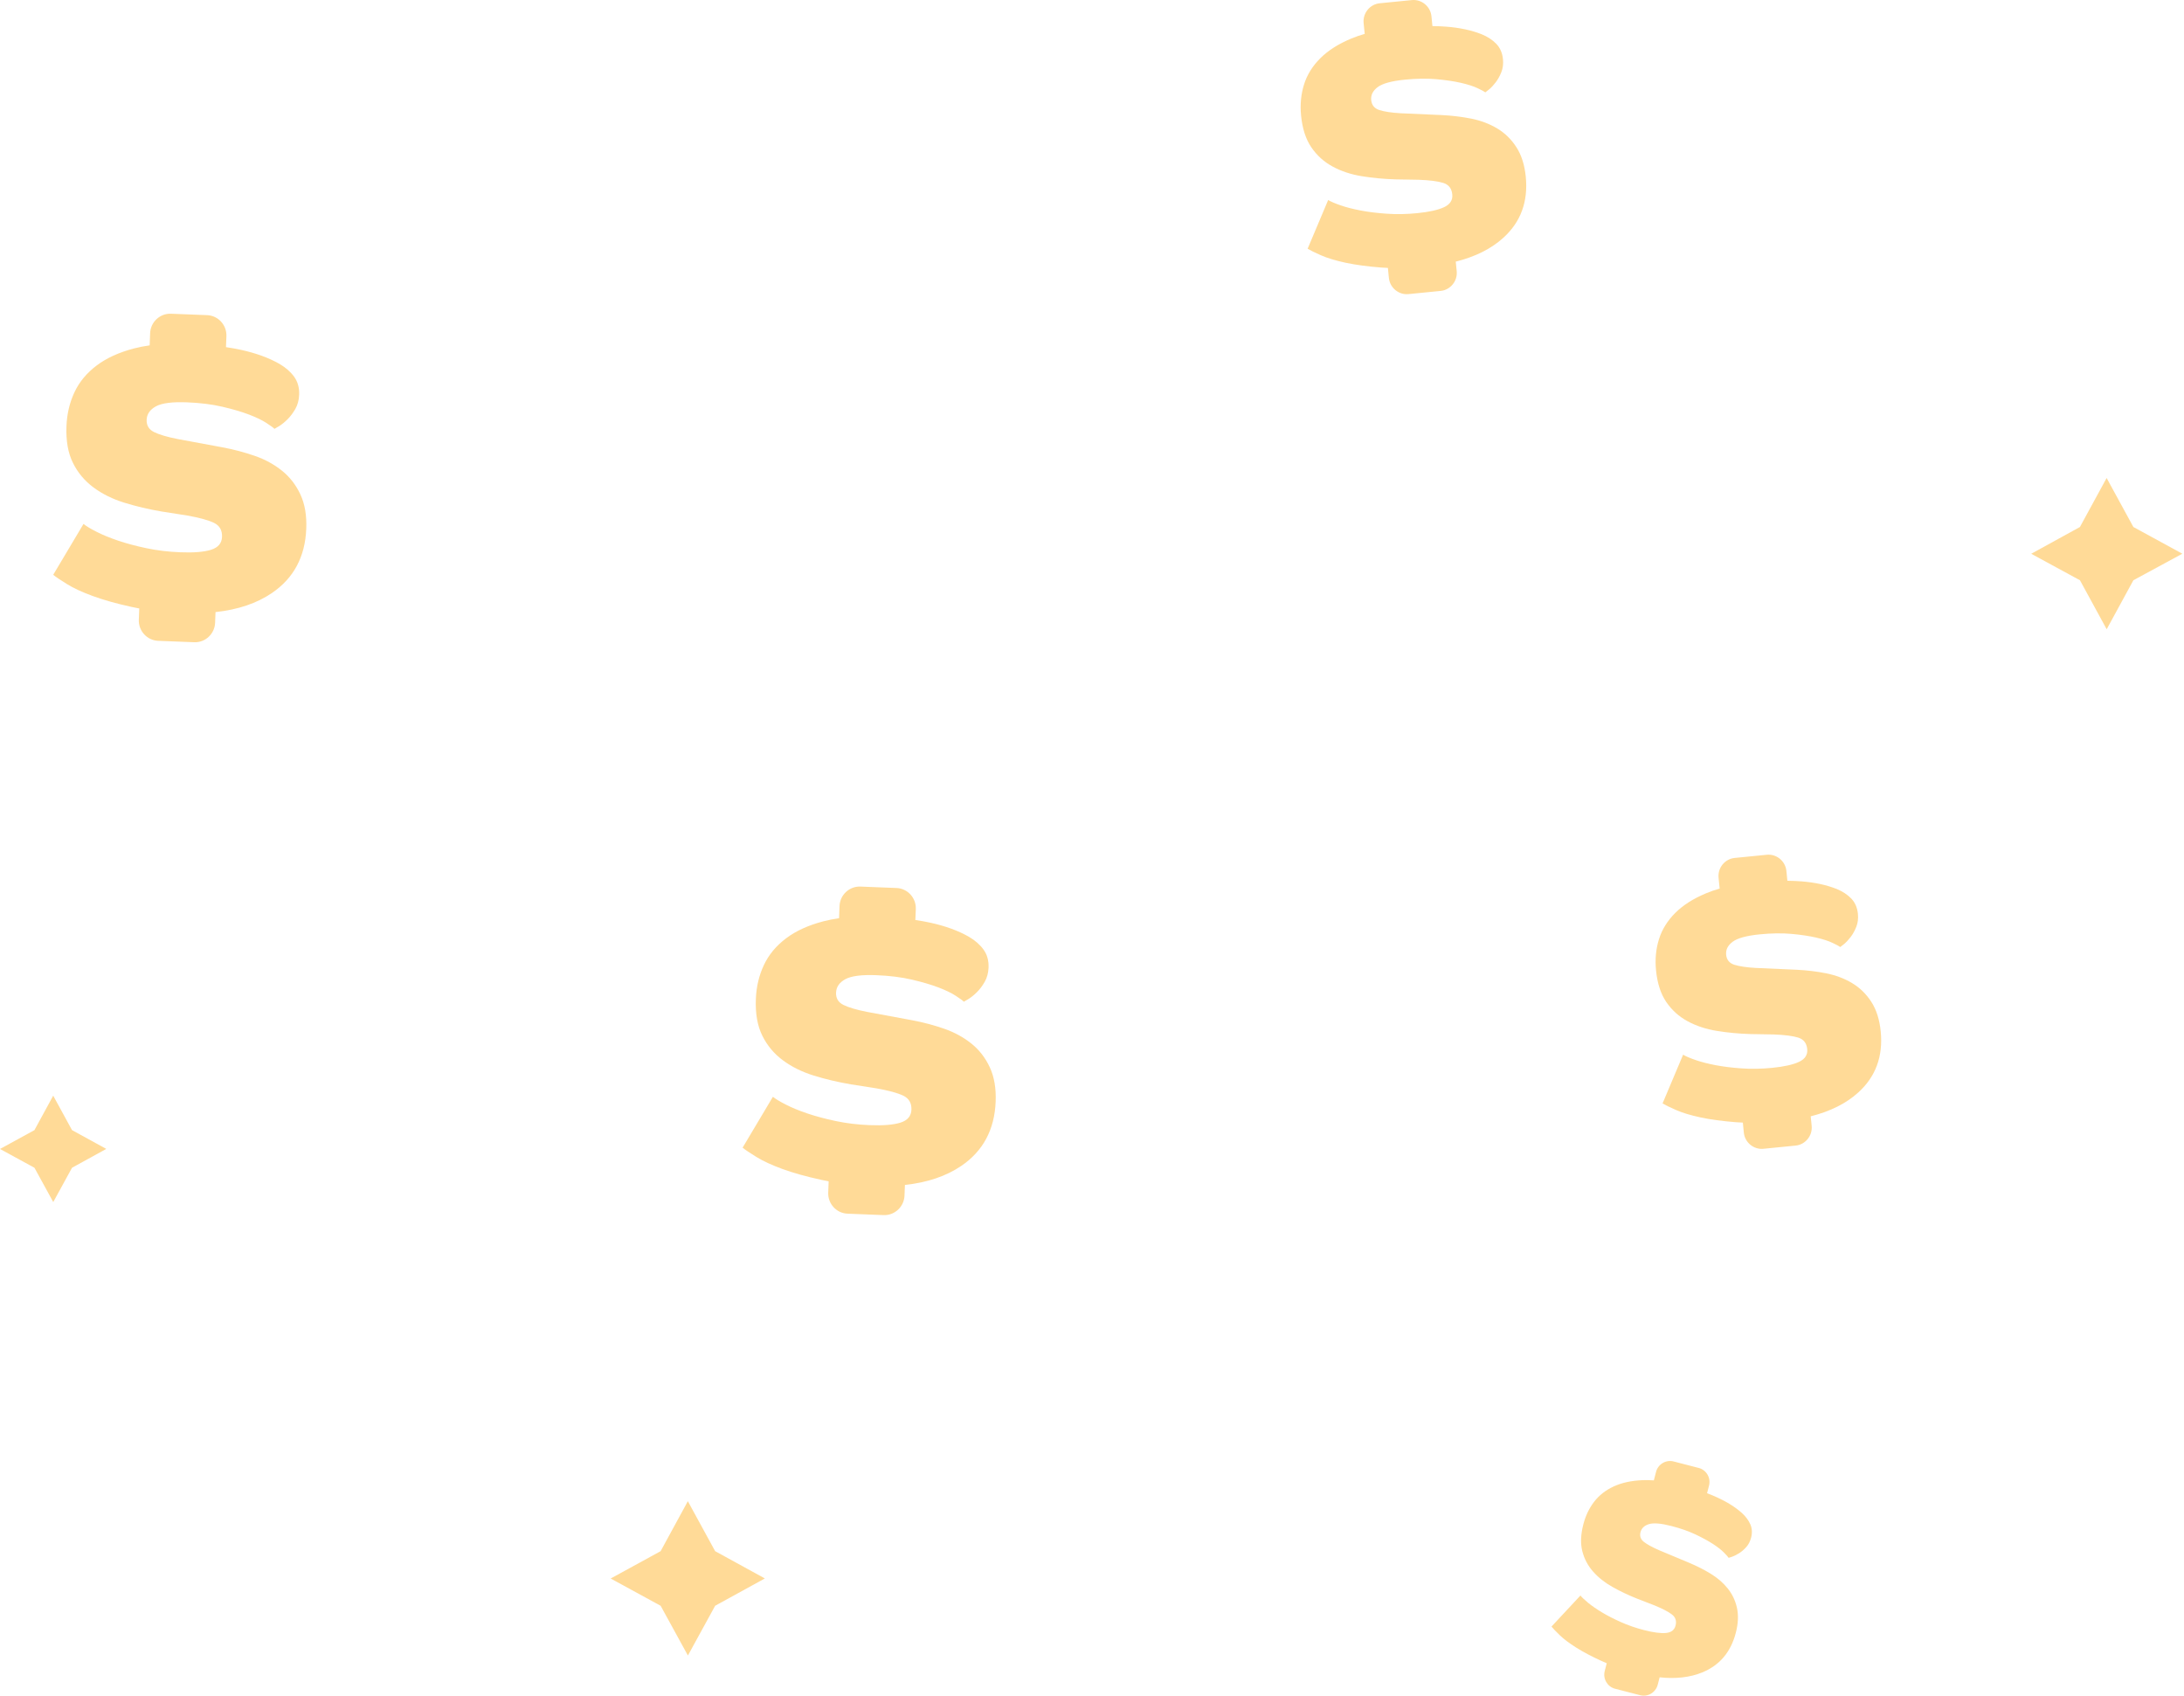 <svg width="613" height="476" viewBox="0 0 613 476" fill="none" xmlns="http://www.w3.org/2000/svg">
<g opacity="0.41">
<path d="M591.283 134.136L598.79 147.884L612.534 155.385L598.796 162.828L591.299 176.581L583.797 162.834L570.117 155.401L583.786 147.889L591.283 134.136Z" fill="#FFA500"/>
<path fill-rule="evenodd" clip-rule="evenodd" d="M450.972 466.743L450.409 468.935C449.85 471.106 451.153 473.34 453.306 473.894L460.351 475.713C462.504 476.272 464.721 474.947 465.285 472.776L465.822 470.691C470.357 471.17 474.329 470.717 477.726 469.339C482.639 467.35 485.802 463.626 487.211 458.167C487.881 455.571 487.982 453.24 487.519 451.176C487.057 449.112 486.18 447.292 484.909 445.718C483.628 444.138 482.054 442.786 480.182 441.637C478.311 440.499 476.317 439.482 474.212 438.594L465.742 435.051C463.764 434.194 462.318 433.401 461.398 432.683C460.484 431.96 460.17 431.05 460.457 429.943C460.744 428.842 461.537 428.092 462.839 427.698C464.142 427.304 466.247 427.485 469.145 428.235C471.723 428.9 473.978 429.693 475.908 430.608C477.838 431.523 479.465 432.406 480.788 433.268C482.112 434.136 483.144 434.934 483.877 435.678C484.611 436.423 485.058 436.918 485.196 437.163C485.34 437.131 485.701 437.014 486.265 436.812C486.834 436.609 487.466 436.29 488.163 435.849C488.859 435.402 489.524 434.832 490.151 434.125C490.779 433.423 491.225 432.55 491.496 431.507C491.847 430.145 491.773 428.895 491.278 427.757C490.779 426.629 490.002 425.575 488.95 424.612C487.105 422.958 484.781 421.489 481.985 420.213C481.097 419.808 480.145 419.414 479.135 419.031L479.688 416.887C480.246 414.722 478.944 412.488 476.79 411.934L469.746 410.115C467.592 409.556 465.37 410.881 464.812 413.046L464.2 415.424C463.089 415.345 462.026 415.323 461.01 415.366C457.884 415.493 455.188 416.084 452.929 417.127C450.664 418.175 448.83 419.606 447.431 421.431C446.033 423.256 445.023 425.368 444.406 427.773C443.667 430.635 443.571 433.141 444.119 435.29C444.667 437.439 445.666 439.344 447.134 441.004C448.596 442.664 450.409 444.106 452.567 445.319C454.731 446.537 457.028 447.633 459.458 448.601L464.333 450.485C466.63 451.426 468.284 452.288 469.288 453.065C470.288 453.842 470.623 454.884 470.288 456.183C469.969 457.422 469.07 458.103 467.592 458.247C466.114 458.38 464.051 458.108 461.409 457.428C459.091 456.826 456.927 456.081 454.923 455.182C452.918 454.289 451.158 453.379 449.643 452.469C448.123 451.554 446.841 450.671 445.789 449.809C444.736 448.952 444.007 448.255 443.593 447.734L435.469 456.449C435.883 456.97 436.654 457.773 437.782 458.864C438.909 459.955 440.456 461.114 442.402 462.349C444.353 463.578 446.724 464.833 449.526 466.11C449.994 466.323 450.478 466.53 450.972 466.738V466.743Z" fill="#FFA500"/>
<path fill-rule="evenodd" clip-rule="evenodd" d="M232.585 331.522L232.463 334.677C232.341 337.805 234.776 340.46 237.876 340.583L248.015 340.982C251.114 341.104 253.751 338.646 253.874 335.523L253.991 332.522C260.317 331.836 265.597 330.049 269.824 327.165C275.938 323.005 279.149 316.993 279.458 309.135C279.607 305.395 279.059 302.187 277.815 299.516C276.576 296.84 274.848 294.616 272.642 292.844C270.43 291.073 267.888 289.684 264.996 288.678C262.109 287.678 259.095 286.88 255.963 286.29L243.368 283.959C240.417 283.38 238.211 282.725 236.754 282.012C235.297 281.299 234.601 280.15 234.659 278.554C234.723 276.963 235.584 275.713 237.248 274.793C238.907 273.872 241.831 273.495 246.005 273.659C249.716 273.808 253.023 274.223 255.926 274.899C258.824 275.575 261.306 276.304 263.369 277.086C265.427 277.873 267.07 278.66 268.293 279.464C269.515 280.262 270.265 280.805 270.531 281.102C270.717 281.012 271.174 280.746 271.887 280.31C272.599 279.868 273.37 279.24 274.194 278.432C275.013 277.618 275.747 276.644 276.401 275.495C277.049 274.351 277.405 273.026 277.464 271.531C277.544 269.568 277.07 267.887 276.06 266.482C275.05 265.089 273.678 263.886 271.956 262.881C268.952 261.168 265.358 259.853 261.163 258.938C259.834 258.646 258.425 258.39 256.925 258.172L257.048 255.092C257.17 251.974 254.735 249.314 251.635 249.192L241.496 248.793C238.397 248.67 235.76 251.128 235.637 254.246L235.504 257.667C233.968 257.885 232.511 258.172 231.139 258.529C226.918 259.625 223.414 261.221 220.639 263.312C217.858 265.408 215.779 267.898 214.413 270.797C213.047 273.697 212.292 276.873 212.153 280.331C211.989 284.449 212.595 287.891 213.977 290.663C215.354 293.435 217.284 295.733 219.767 297.563C222.25 299.399 225.147 300.825 228.449 301.841C231.756 302.862 235.212 303.676 238.811 304.288L246.015 305.416C249.423 306.022 251.933 306.703 253.533 307.47C255.128 308.236 255.889 309.555 255.814 311.422C255.745 313.205 254.724 314.402 252.752 315.03C250.774 315.652 247.882 315.891 244.08 315.737C240.741 315.604 237.573 315.221 234.574 314.588C231.581 313.96 228.912 313.237 226.578 312.449C224.238 311.651 222.223 310.827 220.543 309.959C218.858 309.103 217.656 308.369 216.938 307.778L208.432 322.058C209.149 322.648 210.441 323.515 212.297 324.664C214.158 325.819 216.603 326.942 219.623 328.048C222.643 329.149 226.253 330.155 230.443 331.075C231.145 331.23 231.862 331.368 232.601 331.506L232.585 331.522Z" fill="#FFA500"/>
<path fill-rule="evenodd" clip-rule="evenodd" d="M39.087 170.766L38.965 173.921C38.843 177.049 41.278 179.704 44.378 179.826L54.517 180.226C57.616 180.348 60.253 177.89 60.376 174.767L60.492 171.766C66.819 171.08 72.099 169.292 76.326 166.409C82.44 162.248 85.651 156.237 85.96 148.379C86.109 144.639 85.561 141.43 84.317 138.76C83.078 136.084 81.35 133.86 79.144 132.088C76.932 130.316 74.39 128.928 71.498 127.922C68.611 126.922 65.597 126.124 62.465 125.534L49.87 123.203C46.919 122.623 44.712 121.969 43.256 121.256C41.799 120.543 41.102 119.394 41.161 117.798C41.225 116.207 42.086 114.957 43.75 114.037C45.409 113.116 48.333 112.738 52.507 112.903C56.218 113.052 59.525 113.467 62.428 114.143C65.325 114.819 67.808 115.547 69.871 116.33C71.929 117.117 73.572 117.904 74.794 118.708C76.017 119.506 76.767 120.048 77.033 120.346C77.219 120.256 77.676 119.99 78.389 119.554C79.101 119.112 79.872 118.484 80.696 117.676C81.515 116.862 82.249 115.888 82.903 114.739C83.551 113.595 83.907 112.27 83.966 110.775C84.046 108.812 83.572 107.131 82.562 105.726C81.552 104.332 80.18 103.13 78.458 102.125C75.454 100.411 71.86 99.097 67.665 98.182C66.336 97.89 64.927 97.634 63.427 97.416L63.55 94.336C63.672 91.218 61.237 88.558 58.137 88.436L47.998 88.037C44.899 87.914 42.261 90.372 42.139 93.49L42.006 96.911C40.47 97.129 39.013 97.416 37.641 97.773C33.42 98.869 29.916 100.465 27.141 102.556C24.36 104.652 22.281 107.142 20.915 110.041C19.549 112.941 18.794 116.117 18.655 119.575C18.491 123.693 19.096 127.135 20.479 129.907C21.856 132.679 23.786 134.977 26.269 136.807C28.752 138.643 31.649 140.068 34.951 141.085C38.258 142.106 41.714 142.92 45.313 143.532L52.517 144.66C55.925 145.266 58.435 145.947 60.035 146.713C61.63 147.48 62.391 148.799 62.316 150.666C62.247 152.449 61.226 153.646 59.254 154.273C57.276 154.896 54.384 155.135 50.582 154.981C47.243 154.848 44.075 154.465 41.076 153.832C38.083 153.204 35.414 152.481 33.08 151.693C30.74 150.895 28.725 150.07 27.045 149.203C25.36 148.347 24.158 147.613 23.44 147.022L14.934 161.301C15.651 161.892 16.943 162.759 18.799 163.908C20.66 165.063 23.105 166.185 26.125 167.292C29.145 168.393 32.755 169.399 36.945 170.319C37.647 170.474 38.364 170.612 39.103 170.75L39.087 170.766Z" fill="#FFA500"/>
<path fill-rule="evenodd" clip-rule="evenodd" d="M389.55 75.167L389.826 77.976C390.103 80.759 392.586 82.807 395.34 82.53L404.357 81.636C407.111 81.365 409.142 78.865 408.865 76.087L408.6 73.422C414.113 72.033 418.563 69.804 421.945 66.734C426.841 62.303 428.941 56.589 428.25 49.603C427.921 46.278 427.043 43.506 425.613 41.298C424.188 39.085 422.386 37.33 420.217 36.037C418.042 34.739 415.623 33.829 412.943 33.291C410.264 32.76 407.499 32.43 404.66 32.291L393.234 31.786C390.555 31.637 388.524 31.328 387.141 30.881C385.764 30.429 385.004 29.498 384.866 28.083C384.728 26.668 385.334 25.455 386.695 24.439C388.051 23.422 390.587 22.726 394.298 22.358C397.594 22.029 400.577 21.991 403.225 22.231C405.872 22.47 408.153 22.811 410.072 23.252C411.992 23.694 413.539 24.189 414.719 24.747C415.9 25.3 416.628 25.694 416.899 25.918C417.053 25.817 417.42 25.524 418 25.05C418.574 24.572 419.18 23.923 419.807 23.109C420.435 22.289 420.961 21.337 421.397 20.241C421.833 19.15 421.982 17.937 421.849 16.607C421.673 14.862 421.057 13.431 419.988 12.314C418.925 11.207 417.558 10.313 415.915 9.632C413.05 8.489 409.705 7.77 405.888 7.478C404.676 7.387 403.4 7.334 402.049 7.318L401.778 4.578C401.502 1.801 399.024 -0.247 396.27 0.024L387.253 0.918C384.499 1.189 382.468 3.69 382.739 6.467L383.042 9.51C381.708 9.893 380.458 10.324 379.289 10.814C375.689 12.303 372.786 14.149 370.59 16.336C368.389 18.533 366.858 20.991 366.008 23.726C365.157 26.455 364.88 29.36 365.183 32.435C365.545 36.101 366.507 39.069 368.065 41.346C369.623 43.629 371.611 45.427 374.036 46.736C376.455 48.05 379.193 48.954 382.239 49.449C385.291 49.944 388.449 50.242 391.703 50.337L398.216 50.449C401.305 50.566 403.607 50.859 405.117 51.338C406.622 51.816 407.457 52.891 407.621 54.556C407.781 56.142 407.021 57.328 405.356 58.121C403.682 58.914 401.156 59.483 397.775 59.818C394.803 60.111 391.953 60.164 389.226 59.972C386.498 59.786 384.052 59.478 381.888 59.068C379.719 58.648 377.837 58.169 376.242 57.61C374.647 57.057 373.493 56.562 372.786 56.126L367.018 69.804C367.725 70.235 368.974 70.847 370.761 71.634C372.547 72.427 374.849 73.119 377.656 73.725C380.464 74.326 383.776 74.773 387.599 75.071C388.237 75.119 388.891 75.156 389.56 75.183L389.55 75.167Z" fill="#FFA500"/>
<path d="M193.064 421.266L200.725 435.29L214.682 442.946L200.731 450.607L193.08 464.573L185.424 450.612L171.398 442.962L185.419 435.295L193.064 421.266Z" fill="#FFA500"/>
<path fill-rule="evenodd" clip-rule="evenodd" d="M489.175 315.008L489.451 317.817C489.728 320.6 492.211 322.648 494.965 322.372L503.982 321.478C506.736 321.206 508.767 318.706 508.491 315.929L508.225 313.263C513.738 311.875 518.188 309.646 521.57 306.576C526.466 302.144 528.567 296.43 527.875 289.445C527.546 286.119 526.668 283.348 525.238 281.14C523.813 278.927 522.011 277.171 519.842 275.878C517.667 274.58 515.248 273.67 512.569 273.133C509.889 272.601 507.124 272.271 504.285 272.133L492.859 271.627C490.18 271.478 488.149 271.17 486.766 270.723C485.389 270.271 484.629 269.339 484.491 267.924C484.353 266.509 484.959 265.296 486.32 264.28C487.676 263.264 490.212 262.567 493.923 262.2C497.219 261.87 500.202 261.833 502.85 262.072C505.497 262.311 507.778 262.652 509.697 263.094C511.617 263.535 513.164 264.03 514.344 264.589C515.525 265.142 516.253 265.536 516.524 265.759C516.678 265.658 517.045 265.365 517.625 264.892C518.199 264.413 518.805 263.764 519.432 262.95C520.06 262.131 520.586 261.178 521.022 260.082C521.458 258.992 521.607 257.779 521.474 256.449C521.299 254.704 520.682 253.272 519.613 252.155C518.55 251.049 517.183 250.155 515.541 249.474C512.675 248.33 509.331 247.612 505.513 247.319C504.301 247.229 503.025 247.175 501.675 247.159L501.403 244.42C501.127 241.642 498.649 239.594 495.895 239.865L486.878 240.759C484.124 241.031 482.093 243.531 482.364 246.308L482.667 249.351C481.333 249.734 480.083 250.165 478.914 250.655C475.314 252.145 472.411 253.991 470.216 256.177C468.014 258.375 466.483 260.832 465.633 263.567C464.782 266.296 464.505 269.201 464.808 272.276C465.17 275.942 466.132 278.911 467.69 281.188C469.248 283.47 471.236 285.268 473.661 286.577C476.08 287.891 478.818 288.796 481.864 289.29C484.916 289.785 488.074 290.083 491.328 290.179L497.841 290.291C500.93 290.408 503.232 290.7 504.742 291.179C506.247 291.658 507.082 292.733 507.246 294.398C507.406 295.983 506.646 297.17 504.982 297.962C503.307 298.755 500.781 299.324 497.4 299.659C494.428 299.952 491.578 300.005 488.851 299.814C486.123 299.628 483.678 299.319 481.514 298.909C479.344 298.489 477.462 298.01 475.867 297.452C474.272 296.898 473.118 296.404 472.411 295.967L466.643 309.646C467.35 310.076 468.599 310.688 470.386 311.476C472.172 312.268 474.474 312.96 477.281 313.567C480.089 314.168 483.401 314.615 487.224 314.913C487.862 314.96 488.516 314.998 489.186 315.024L489.175 315.008Z" fill="#FFA500"/>
<path d="M14.935 307.469L20.214 317.136L29.832 322.409L20.22 327.692L14.945 337.321L9.666 327.697L0 322.425L9.661 317.142L14.935 307.469Z" fill="#FFA500"/>
</g>
</svg>
